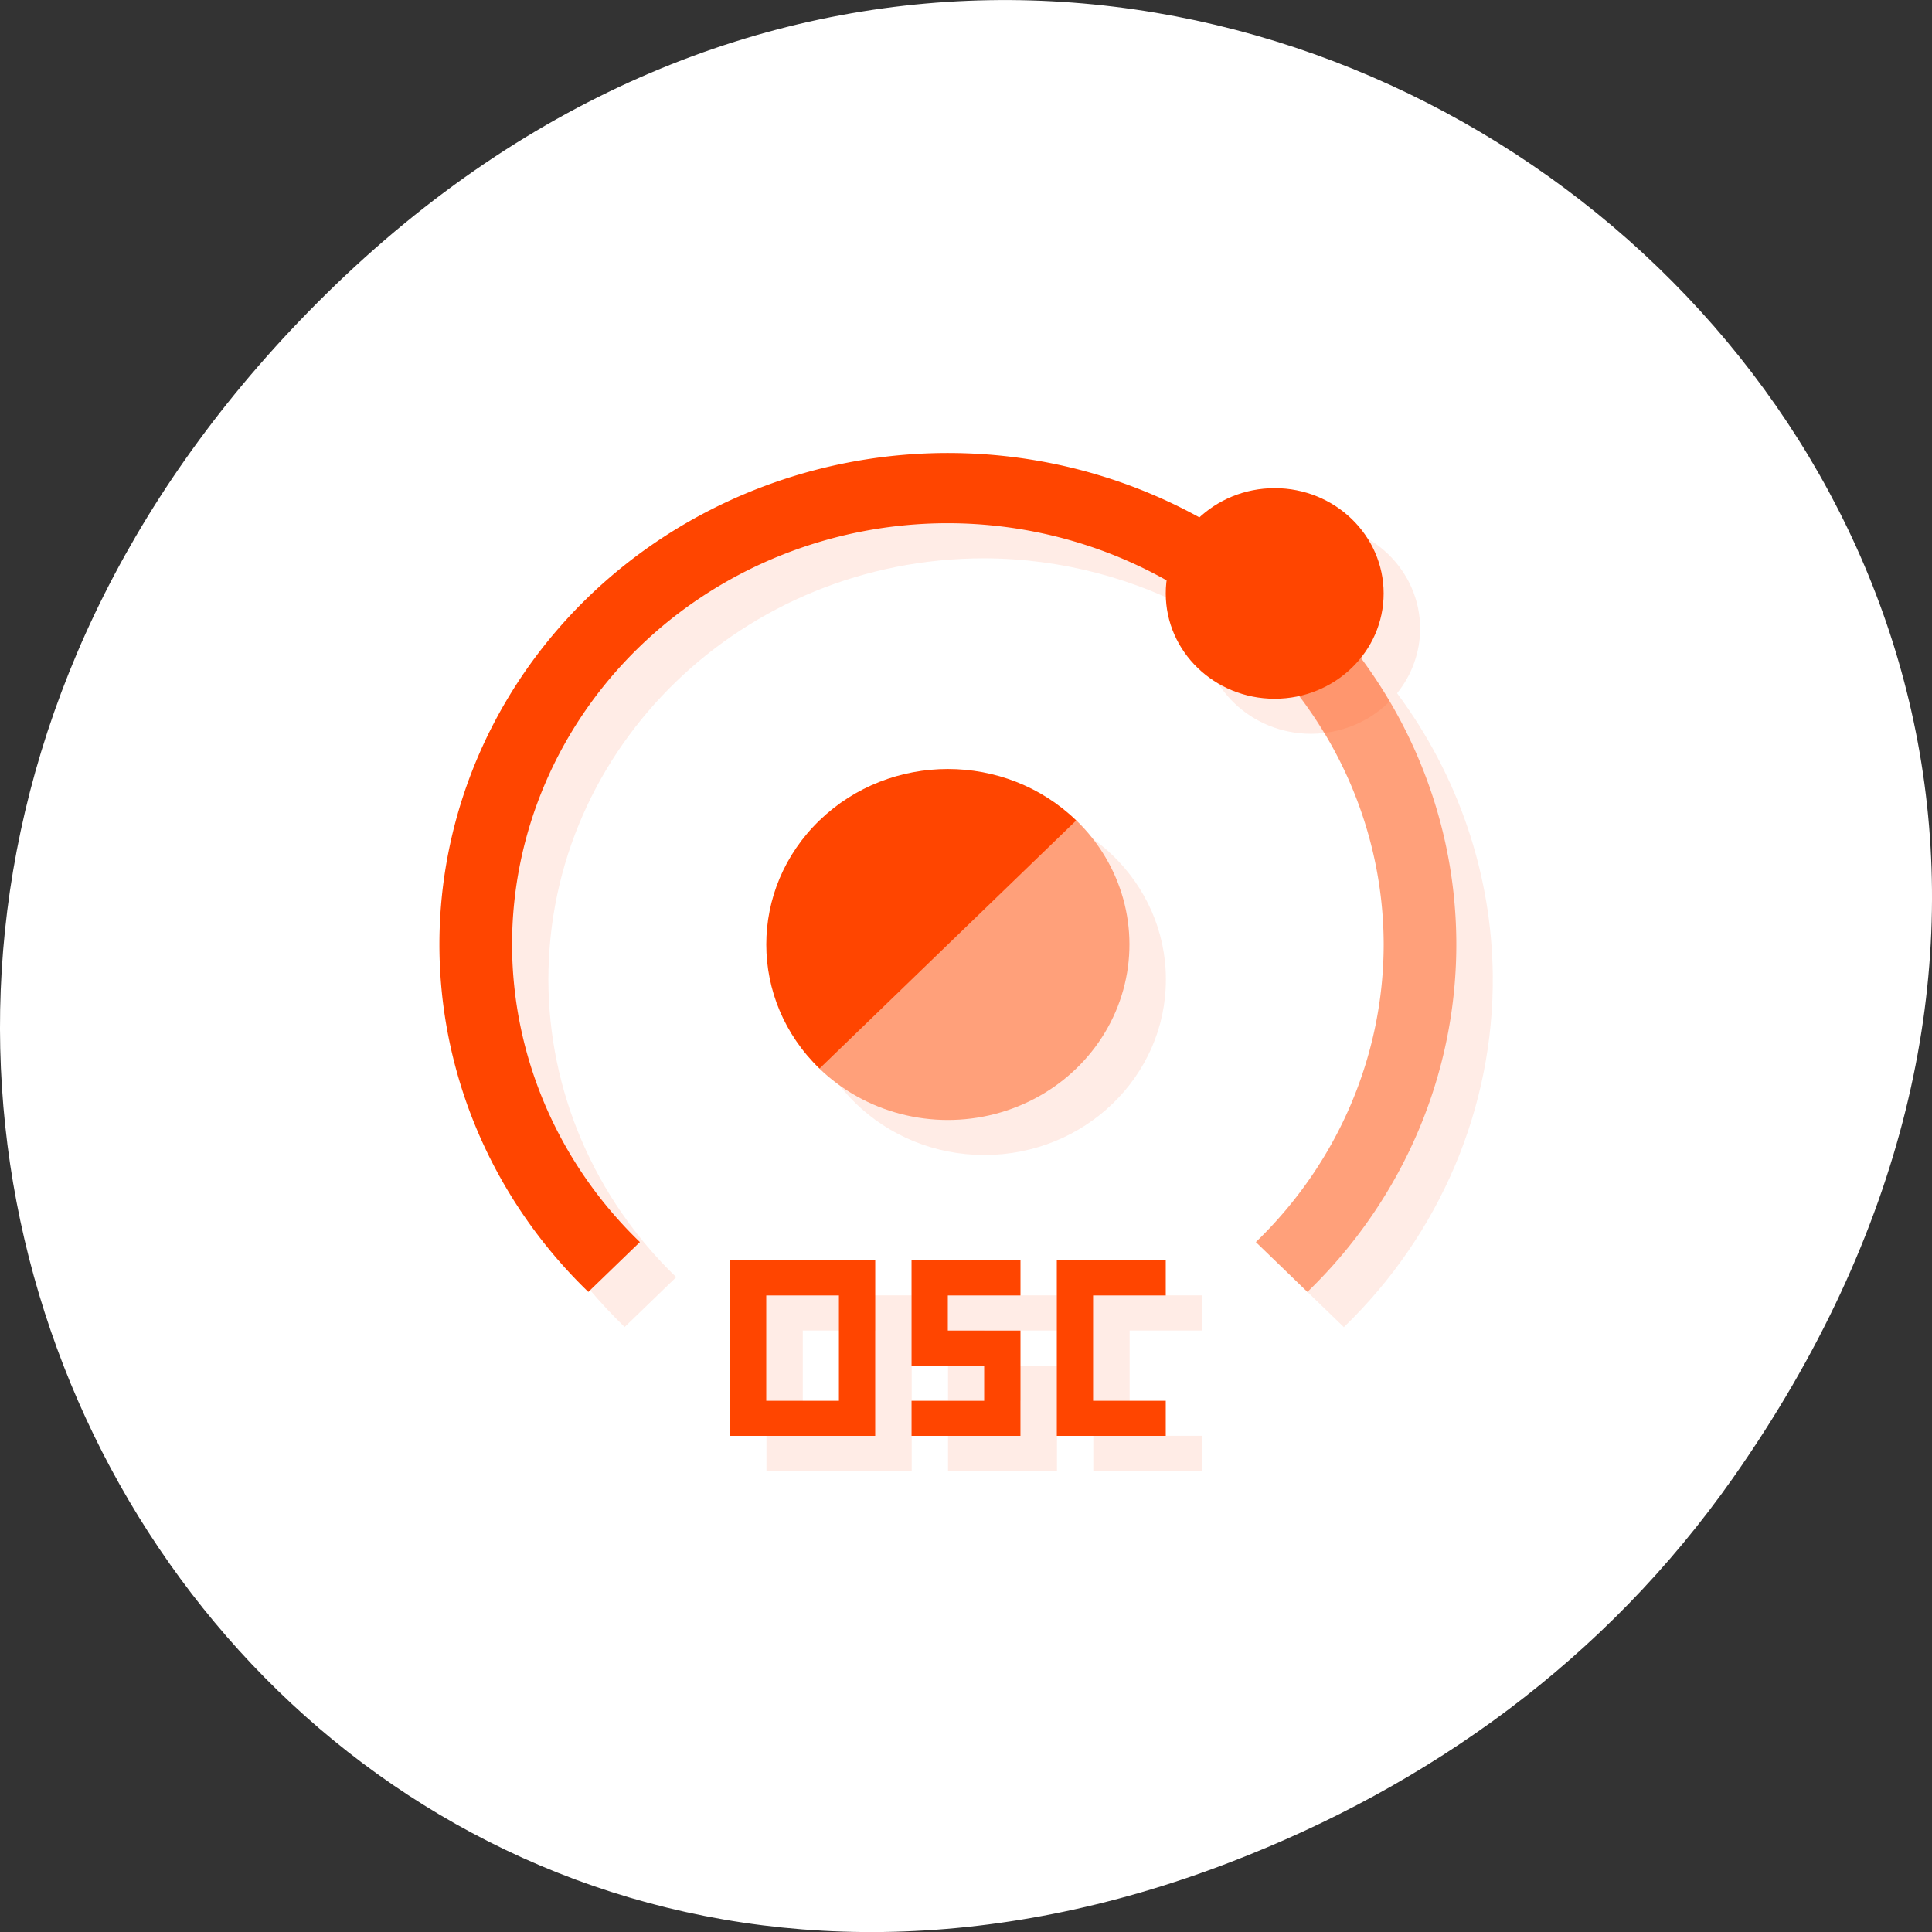 <svg xmlns="http://www.w3.org/2000/svg" viewBox="0 0 256 256"><rect x="0" y="0" width="256" height="256" fill="#333333" stroke="none"/><path d="m 229.63 992.2 c 92.05 -130.93 -77.948 -263.6 -186.39 -156.91 -102.17 100.51 -7.449 256.68 119.69 207.86 c 26.526 -10.185 49.802 -26.914 66.7 -50.948 z" transform="translate(0 -796.36)" style="fill:#fff;color:#000"/><g transform="matrix(4.812 0 0 4.651 10.108 13.521)" style="fill:#ff4500"><path d="m 25.21,11 c -3.784,-0.056 -7.43,1.423 -10.11,4.1 -5.467,5.467 -5.467,14.331 0,19.799 l 1.42,-1.42 C 14.269,31.231 13.003,28.18 13,24.999 c 0,-6.627 5.373,-12 12,-12 2.118,0.006 4.197,0.573 6.03,1.643 -0.016,0.119 -0.024,0.238 -0.025,0.357 0,1.657 1.343,3 3,3 0.222,-10e-4 0.444,-0.026 0.66,-0.076 1.511,2.051 2.331,4.529 2.34,7.08 -0.003,3.182 -1.269,6.232 -3.52,8.48 l 1.42,1.42 c 2.655,-2.655 4.132,-6.266 4.1,-10.02 -0.028,-2.887 -0.949,-5.695 -2.635,-8.04 0.41,-0.526 0.634,-1.173 0.635,-1.84 0,-1.657 -1.343,-3 -3,-3 -0.778,0 -1.526,0.303 -2.086,0.844 -2.046,-1.169 -4.353,-1.802 -6.709,-1.842 z m -0.206,8.998 c -2.761,0 -5,2.239 -5,5 0,2.761 2.239,5 5,5 2.761,0 5,-2.239 5,-5 0,-2.761 -2.239,-5 -5,-5 z m -5.999,14 0,5 4,0 0,-5 z m 5,0 0,3 2,0 0,1 -2,0 0,1 3,0 0,-3 -2,0 0,-1 2,0 0,-1 z m 4,0 0,5 3,0 0,-1 -2,0 0,-3 2,0 0,-1 z m -8,1 2,0 0,3 -2,0 z" style="opacity:0.1"/><path d="m 24.21 10 a 14 14 0 0 0 -10.11 4.1 14 14 0 0 0 0 19.799 l 1.42 -1.42 a 12 12 0 0 1 -3.52 -8.48 12 12 0 0 1 12 -12 12 12 0 0 1 8.48 3.521 L 33.9 14.1 A 14 14 0 0 0 24.205 10 z"/><g style="fill:#ffa07a"><path d="m 33.725,13.929 -1.398,1.449 a 12,12 0 0 1 3.674,8.621 12,12 0 0 1 -3.52,8.48 l 1.42,1.42 a 14,14 0 0 0 4.1,-10.02 14,14 0 0 0 -4.275,-9.949"/><path d="m 27.536 20.464 c 1.263 1.263 1.756 3.104 1.294 4.83 -0.462 1.725 -1.81 3.073 -3.536 3.536 -1.725 0.462 -3.567 -0.031 -4.83 -1.294 1.536 -3.536 3.46 -5.621 7.07 -7.07"/></g><path d="m 20.465 27.536 c -1.953 -1.953 -1.953 -5.118 0 -7.07 1.953 -1.953 5.118 -1.953 7.07 0 -2.357 2.357 -4.714 4.714 -7.07 7.07 z"/><path d="m 18 33 v 5 c 1.333 0 2.667 0 4 0 0 -1.667 0 -3.333 0 -5 -1.333 0 -2.667 0 -4 0 z m 5 0 c 0 1 0 2 0 3 h 2 v 1 h -2 v 1 h 3 c 0 -1 0 -2 0 -3 h -2 v -1 h 2 v -1 z m 4 0 c 0 1.667 0 3.333 0 5 h 3 v -1 h -2 v -3 h 2 v -1 z m -8 1 h 2 v 3 h -2 z"/><path d="m 33.725,13.93 -1.398,1.449 a 12,12 0 0 1 2.029,2.596 3,3 0 0 0 1.807,-0.898 14,14 0 0 0 -2.438,-3.146 z" style="opacity:0.1"/><circle r="3" cy="14" cx="33"/></g></svg>